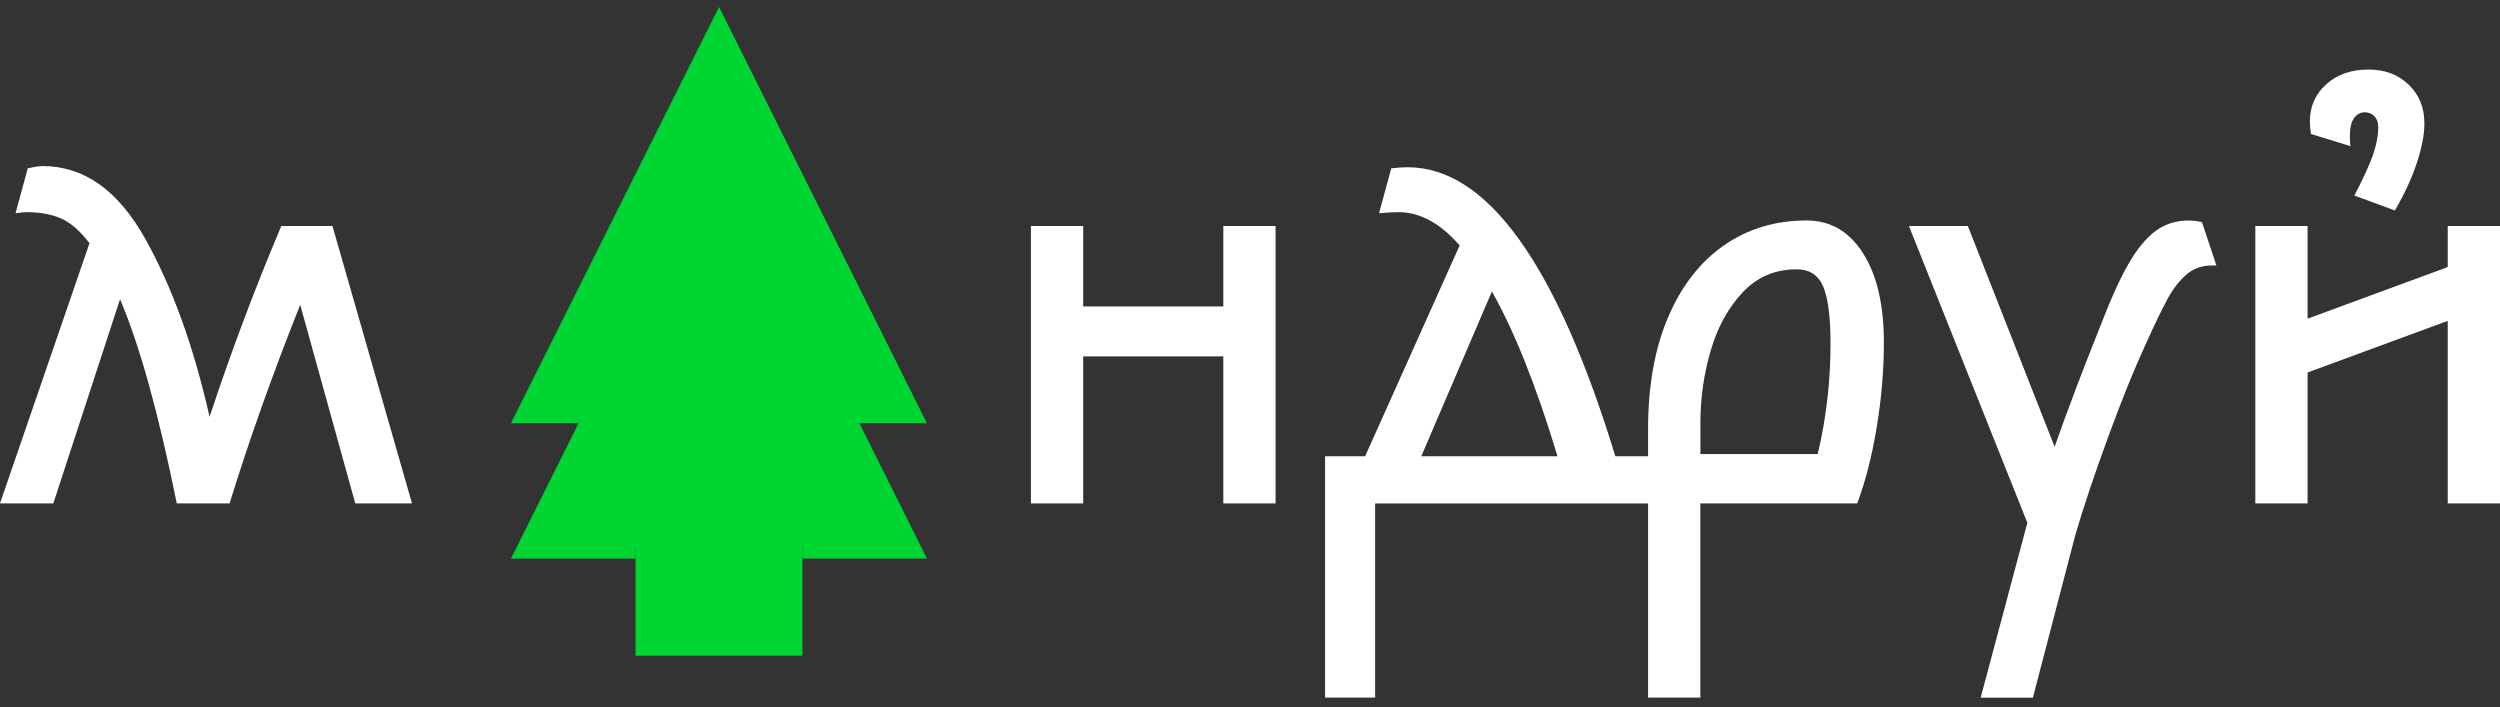<svg width="152" height="43" viewBox="0 0 152 43" fill="none" xmlns="http://www.w3.org/2000/svg">
<rect x="0" y="0" width="152" height="43" fill="#333333" stroke="none"/>
<g id="Group 163">
<g id="Group">
<path id="Vector" d="M5.442 14.788C4.856 14.024 4.27 13.518 3.684 13.269C3.097 13.022 2.409 12.899 1.621 12.899C1.485 12.899 1.26 12.922 0.944 12.966L1.688 10.234C2.095 10.144 2.399 10.098 2.6 10.098C5.101 10.098 7.175 11.565 8.82 14.5C10.466 17.435 11.772 21.05 12.742 25.345C14.049 21.387 15.504 17.52 17.103 13.74H20.214L25.049 30.606H21.6L18.252 18.53C16.562 22.78 15.13 26.807 13.959 30.606H10.747C9.642 25.14 8.493 21.003 7.298 18.192L3.242 30.606H0L5.442 14.784V14.788Z" fill="white"/>
<path id="Vector_2" d="M65.858 13.742V18.632H74.378V13.742H77.556V30.608H74.378V21.668H65.858V30.608H62.68V13.742H65.858Z" fill="white"/>
<path id="Vector_3" d="M83.607 42.416H80.565V27.742H82.999L88.747 14.923C87.575 13.574 86.334 12.899 85.028 12.899C84.69 12.899 84.294 12.922 83.845 12.966L84.59 10.234C84.994 10.19 85.321 10.167 85.57 10.167C90.415 10.167 94.631 16.026 98.214 27.742H100.648V30.61H83.609V42.416H83.607ZM94.697 27.742C93.412 23.491 92.082 20.151 90.707 17.722L86.414 27.742H94.697Z" fill="white"/>
<path id="Vector_4" d="M101.406 19.324C102.207 17.424 103.333 15.962 104.788 14.939C106.241 13.916 107.927 13.405 109.841 13.405C111.284 13.405 112.427 14.068 113.272 15.394C114.117 16.722 114.539 18.532 114.539 20.825C114.539 22.511 114.393 24.237 114.099 26.003C113.806 27.768 113.412 29.303 112.917 30.608H103.382V42.414H100.204V26.052C100.204 23.467 100.604 21.223 101.405 19.322L101.406 19.324ZM110.518 27.606C111.036 25.424 111.296 23.186 111.296 20.893C111.296 19.297 111.149 18.144 110.856 17.437C110.562 16.728 110.022 16.375 109.233 16.375C107.925 16.375 106.833 16.842 105.954 17.775C105.076 18.708 104.427 19.89 104.01 21.317C103.593 22.745 103.384 24.213 103.384 25.719V27.608H110.518V27.606Z" fill="white"/>
<path id="Vector_5" d="M120.424 42.416L123.264 31.789L116.063 13.742H119.646L124.921 27.167C125.686 24.985 126.61 22.546 127.692 19.848C128.323 18.206 128.898 16.936 129.416 16.036C129.933 15.137 130.48 14.474 131.056 14.047C131.63 13.62 132.3 13.407 133.067 13.407C133.338 13.407 133.608 13.44 133.879 13.507L134.757 16.139H134.487C133.879 16.139 133.359 16.324 132.931 16.696C132.504 17.066 132.12 17.562 131.782 18.181C131.445 18.8 130.982 19.761 130.397 21.064C129.743 22.481 128.998 24.326 128.166 26.597C127.332 28.869 126.667 30.858 126.17 32.567L123.6 42.417H120.422L120.424 42.416Z" fill="white"/>
<path id="Vector_6" d="M140.302 13.742V19.375L148.822 16.237V13.742H152V30.608H148.822V19.509L140.302 22.646V30.608H137.124V13.742H140.302ZM144.274 9.424C144.488 8.818 144.596 8.244 144.596 7.705C144.596 7.435 144.516 7.221 144.359 7.064C144.201 6.908 144.009 6.828 143.784 6.828C143.514 6.828 143.295 6.946 143.125 7.183C142.955 7.419 142.872 7.784 142.872 8.28C142.872 8.549 142.883 8.752 142.906 8.886L140.505 8.144C140.459 7.83 140.438 7.581 140.438 7.401C140.438 6.479 140.771 5.721 141.435 5.124C142.1 4.528 142.95 4.23 143.988 4.23C145.025 4.23 145.796 4.534 146.439 5.14C147.081 5.747 147.403 6.535 147.403 7.502C147.403 8.177 147.251 8.975 146.946 9.897C146.642 10.819 146.197 11.786 145.61 12.798L143.143 11.888C143.684 10.855 144.06 10.033 144.276 9.426L144.274 9.424Z" fill="white"/>
</g>
<g id="Group_2">
<path id="Vector_7" d="M56.358 25.735H48.785V39.863H38.639V25.735H31.067L43.718 0.421L56.358 25.735Z" fill="#00D632"/>
<path id="Vector_8" d="M56.358 33.962H48.785V33.228H38.639V33.962H31.067L43.718 8.648L56.358 33.962Z" fill="#00D632"/>
</g>
</g>
</svg>
